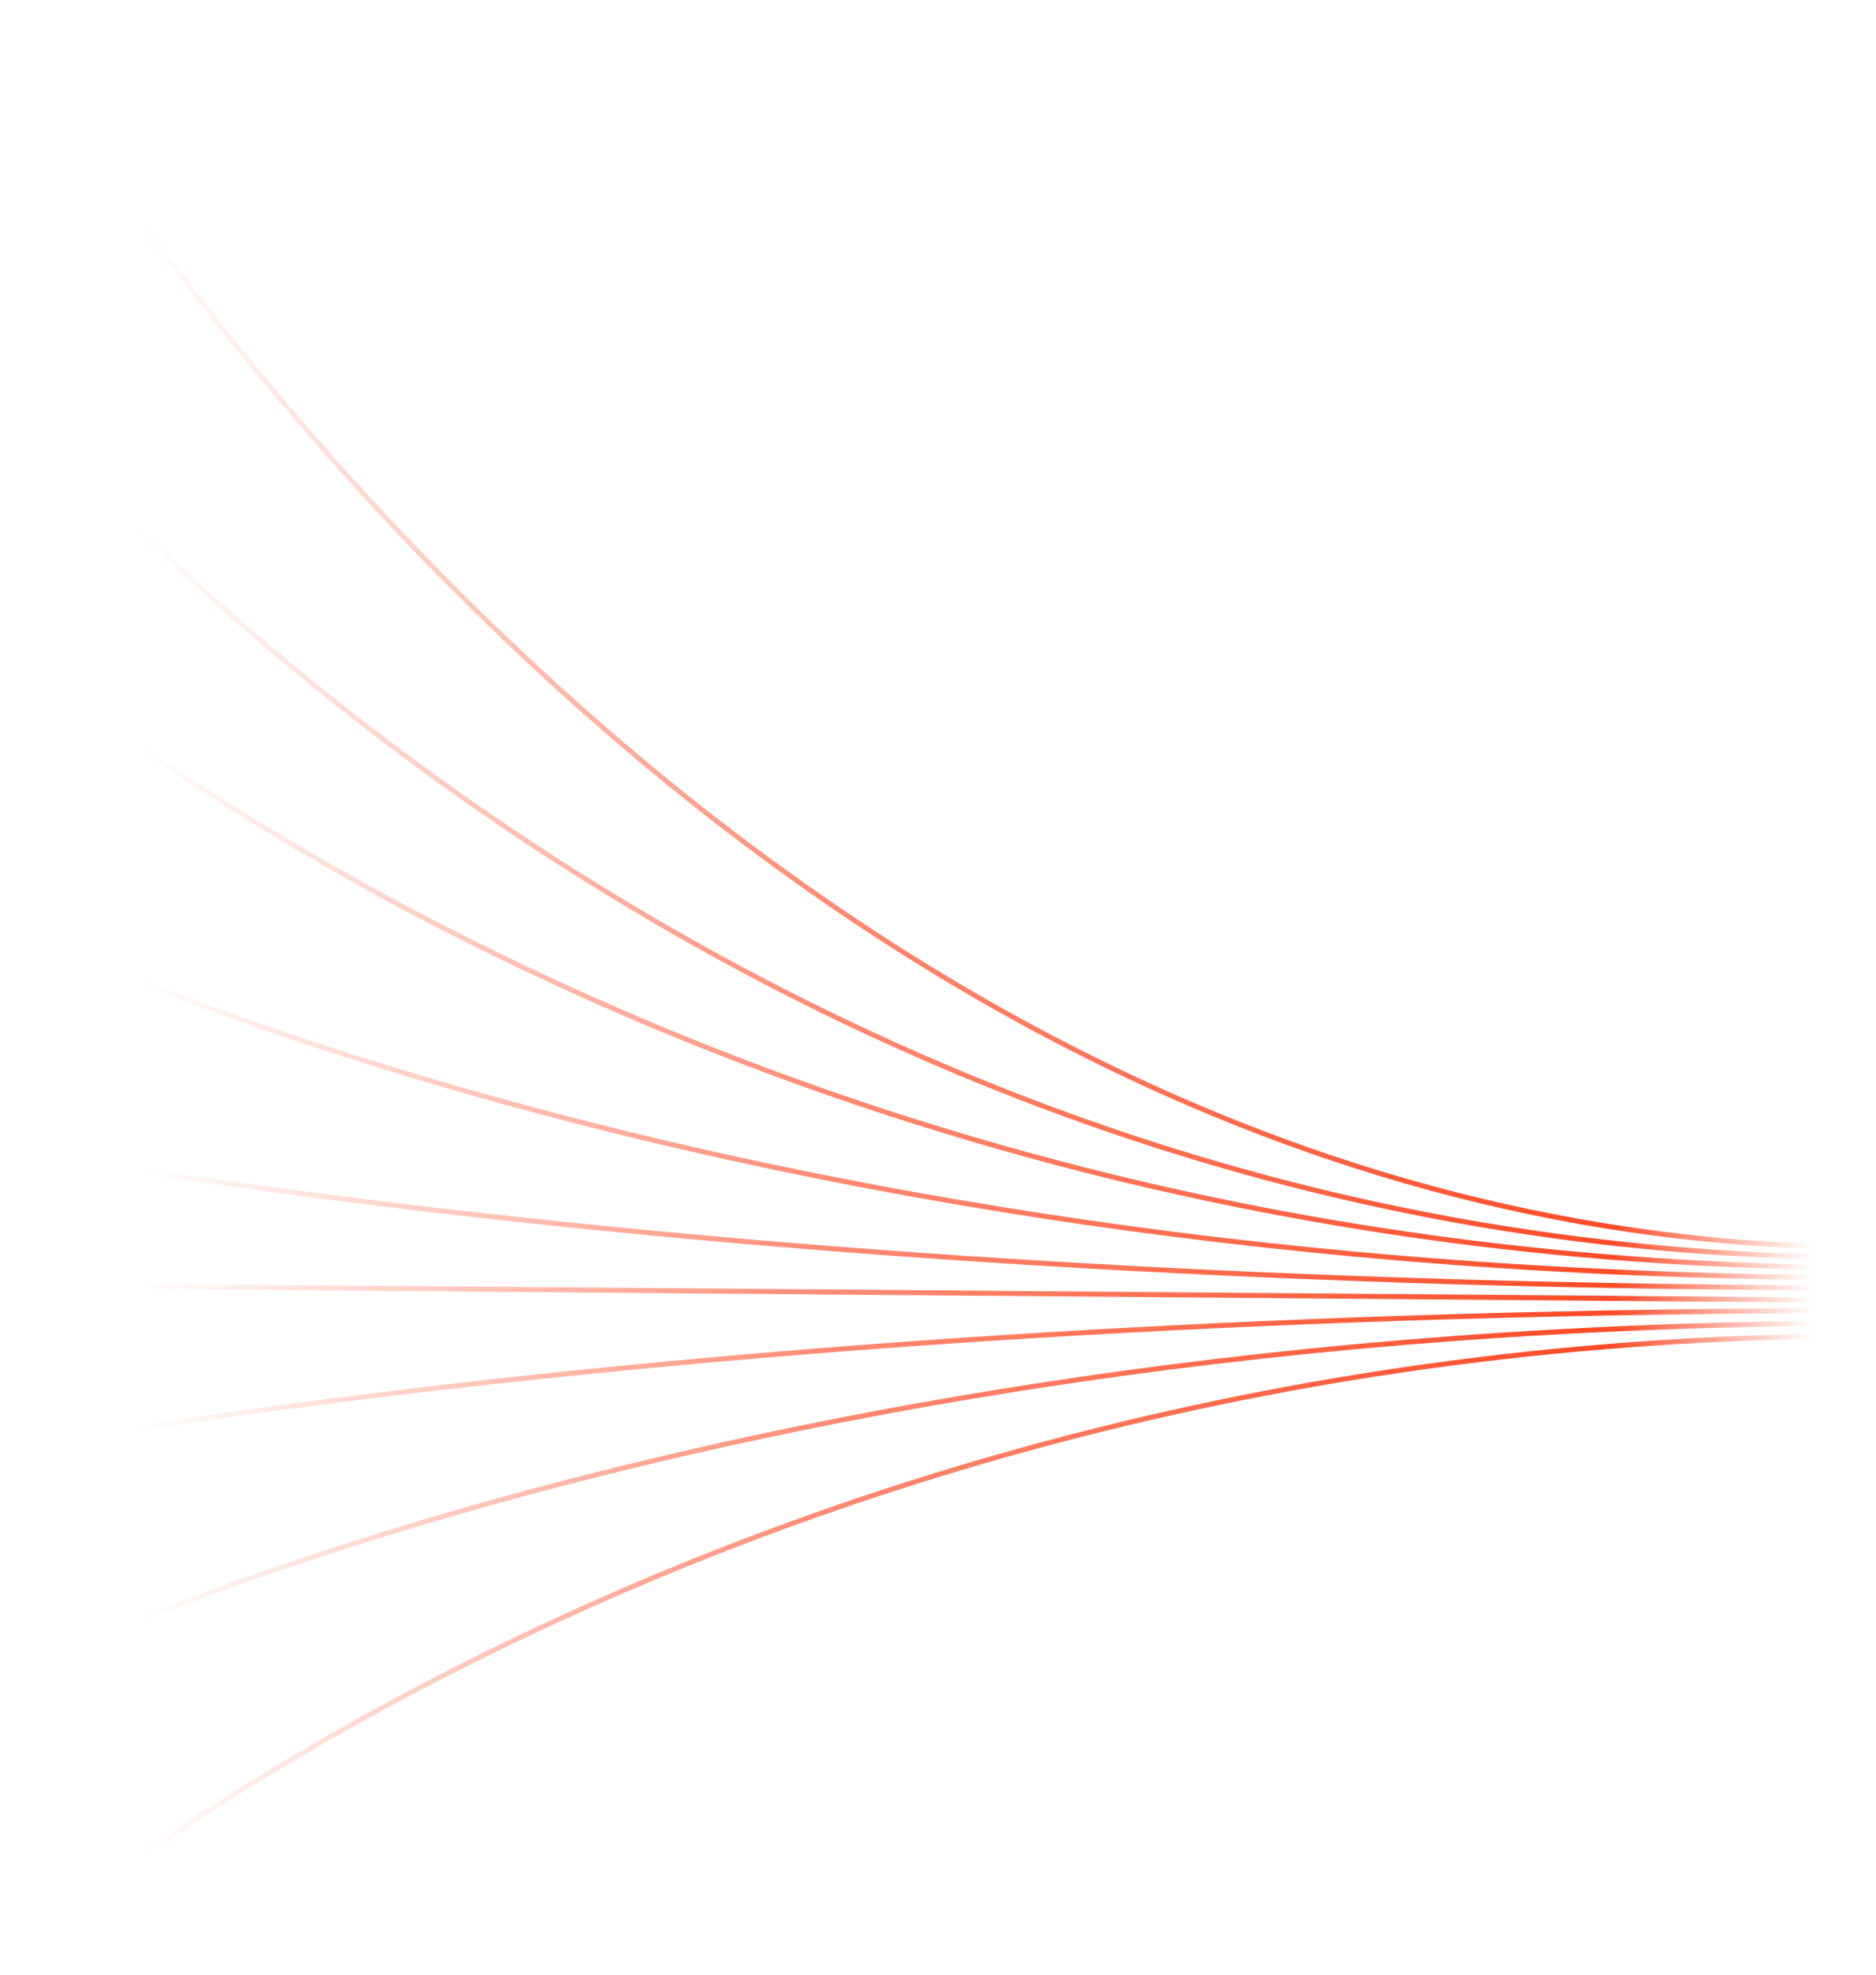 <svg width="172" height="181" viewBox="0 0 172 181" fill="none" xmlns="http://www.w3.org/2000/svg">
<path fill-rule="evenodd" clip-rule="evenodd" d="M5.60644e-05 1.215C-0 1.214 -0.001 1.214 0.184 1.094C0.369 0.975 0.369 0.975 0.369 0.976L0.371 0.979L0.38 0.994C0.388 1.008 0.399 1.029 0.415 1.055C0.445 1.11 0.492 1.19 0.553 1.297C0.676 1.51 0.861 1.827 1.106 2.241C1.598 3.069 2.332 4.284 3.306 5.83C5.253 8.922 8.156 13.341 11.977 18.645C19.618 29.253 30.93 43.396 45.611 57.538C74.976 85.826 117.802 114.096 171.683 114.096V114.559C117.655 114.559 74.731 86.212 45.323 57.883C30.619 43.717 19.289 29.552 11.635 18.928C7.808 13.616 4.9 9.189 2.948 6.089C1.972 4.539 1.236 3.321 0.743 2.49C0.496 2.075 0.31 1.756 0.186 1.541C0.124 1.433 0.078 1.352 0.046 1.297C0.031 1.269 0.019 1.249 0.011 1.235L0.002 1.219L5.60644e-05 1.215ZM0.021 35.285C0.02 35.284 0.02 35.284 0.184 35.133C0.348 34.983 0.348 34.984 0.349 34.984L0.351 34.987L0.359 34.997L0.374 35.016L0.394 35.04C0.407 35.057 0.423 35.076 0.442 35.099L0.471 35.136C0.49 35.159 0.51 35.184 0.532 35.211C0.655 35.362 0.839 35.586 1.085 35.878C1.576 36.464 2.31 37.323 3.283 38.416C5.23 40.604 8.132 43.73 11.952 47.481C19.592 54.985 30.902 64.992 45.583 74.998C74.945 95.011 117.78 115.022 171.683 115.022V115.485C117.677 115.485 74.763 95.436 45.352 75.389C30.646 65.366 19.316 55.342 11.66 47.823C7.833 44.064 4.924 40.93 2.971 38.736C1.995 37.639 1.258 36.777 0.764 36.188C0.517 35.894 0.332 35.668 0.207 35.516C0.145 35.44 0.098 35.382 0.067 35.343C0.052 35.323 0.04 35.309 0.032 35.299L0.023 35.288L0.021 35.285ZM0.184 58.753C0.045 58.93 0.045 58.93 0.046 58.931L0.048 58.933L0.057 58.941L0.081 58.962L0.093 58.972C0.124 59 0.171 59.042 0.233 59.096C0.357 59.206 0.543 59.368 0.79 59.579C1.284 60.001 2.021 60.619 2.998 61.405C4.951 62.978 7.86 65.225 11.688 67.919C19.343 73.309 30.674 80.493 45.378 87.677C74.787 102.045 117.692 116.411 171.683 116.411V115.948C117.765 115.948 74.92 101.601 45.557 87.255C30.875 80.083 19.564 72.91 11.924 67.532C8.104 64.843 5.203 62.603 3.257 61.035C2.283 60.251 1.549 59.636 1.059 59.217C0.814 59.007 0.629 58.846 0.506 58.738C0.48 58.715 0.456 58.694 0.436 58.676C0.408 58.652 0.386 58.632 0.368 58.616C0.353 58.603 0.342 58.592 0.334 58.586L0.325 58.578L0.323 58.576C0.323 58.576 0.323 58.576 0.319 58.581C0.317 58.584 0.314 58.587 0.31 58.593C0.301 58.603 0.289 58.619 0.268 58.645L0.184 58.753ZM0.092 84.665C0.092 84.665 0.092 84.665 0.092 84.665C0.092 84.664 0.092 84.663 0.093 84.661C0.095 84.657 0.098 84.65 0.105 84.633C0.117 84.606 0.141 84.553 0.184 84.456C0.226 84.361 0.249 84.31 0.262 84.281C0.268 84.268 0.271 84.26 0.274 84.255C0.276 84.25 0.277 84.248 0.277 84.248C0.278 84.247 0.278 84.247 0.278 84.247L0.28 84.248L0.288 84.253L0.323 84.27C0.353 84.286 0.399 84.309 0.461 84.34C0.584 84.401 0.768 84.493 1.013 84.612C1.504 84.85 2.238 85.2 3.212 85.646C5.158 86.537 8.061 87.811 11.881 89.34C19.522 92.399 30.836 96.478 45.522 100.557C74.892 108.715 117.749 116.874 171.683 116.874V117.337C117.708 117.337 74.815 109.172 45.413 101.005C30.713 96.922 19.385 92.838 11.731 89.774C7.904 88.243 4.995 86.966 3.042 86.072C2.066 85.625 1.329 85.273 0.835 85.034C0.589 84.914 0.403 84.822 0.279 84.76C0.216 84.728 0.17 84.705 0.138 84.689L0.103 84.671L0.094 84.666L0.092 84.665ZM0.184 105.065C0.155 105.23 0.147 105.275 0.145 105.288C0.144 105.292 0.145 105.292 0.145 105.292L0.147 105.293L0.156 105.295L0.191 105.302C0.222 105.308 0.268 105.317 0.33 105.33L0.389 105.341L0.46 105.355C0.499 105.363 0.543 105.372 0.589 105.381C0.676 105.398 0.775 105.417 0.886 105.438C1.379 105.533 2.116 105.673 3.091 105.85C5.042 106.205 7.949 106.712 11.774 107.32C19.425 108.536 30.749 110.157 45.445 111.779C74.838 115.021 117.72 118.264 171.683 118.264V117.801C117.736 117.801 74.869 114.559 45.49 111.318C30.8 109.698 19.482 108.077 11.838 106.862C8.015 106.254 5.111 105.748 3.163 105.394C2.189 105.216 1.454 105.077 0.963 104.983C0.717 104.935 0.532 104.899 0.409 104.874C0.347 104.862 0.301 104.853 0.27 104.847L0.236 104.84L0.227 104.838L0.225 104.837C0.225 104.837 0.225 104.837 0.224 104.842C0.223 104.846 0.221 104.855 0.218 104.871L0.212 104.908C0.206 104.941 0.197 104.991 0.184 105.065ZM0.186 117.569C0.186 117.569 0.186 117.569 0.184 117.801C0.182 118.032 0.183 118.032 0.183 118.032H0.185H0.189L0.194 118.032H0.201H0.209H0.218L0.229 118.033H0.241L0.255 118.033H0.27L0.287 118.033H0.305L0.325 118.033L0.346 118.034L0.368 118.034H0.392L0.417 118.034L0.444 118.034L0.472 118.034L0.502 118.035L0.533 118.035L0.566 118.035L0.6 118.036L0.635 118.036L0.672 118.036L0.71 118.037L0.75 118.037L0.791 118.037L0.833 118.037L0.877 118.038L0.923 118.038L0.97 118.039L1.018 118.039L1.068 118.039L1.119 118.04L1.171 118.04L1.225 118.041L1.281 118.041L1.338 118.042L1.396 118.042L1.455 118.043L1.516 118.043L1.579 118.044L1.643 118.044L1.708 118.044L1.775 118.045L1.843 118.046L1.913 118.046L1.984 118.047L2.056 118.047L2.13 118.048L2.205 118.049L2.282 118.049L2.36 118.05L2.439 118.05L2.52 118.051L2.602 118.052L2.686 118.053L2.771 118.053L2.858 118.054L2.946 118.055L3.035 118.055L3.125 118.056L3.218 118.057L3.311 118.058L3.406 118.058L3.502 118.059L3.6 118.06L3.699 118.061L3.799 118.062L3.901 118.062L4.005 118.063L4.109 118.064L4.215 118.065L4.323 118.066L4.431 118.067L4.542 118.068L4.653 118.069L4.766 118.069L4.881 118.07L4.996 118.071L5.114 118.072L5.232 118.073L5.352 118.074L5.473 118.075L5.596 118.076L5.72 118.077L5.845 118.078L5.972 118.079L6.1 118.08L6.23 118.081L6.361 118.082L6.493 118.083L6.627 118.085L6.762 118.085L6.898 118.087L7.036 118.088L7.175 118.089L7.316 118.09L7.458 118.091L7.601 118.092L7.746 118.094L7.892 118.095L8.039 118.096L8.188 118.097L8.338 118.098L8.49 118.1L8.643 118.101L8.797 118.102L8.952 118.103L9.109 118.104L9.268 118.106L9.427 118.107L9.588 118.108L9.751 118.11L9.914 118.111L10.079 118.112L10.246 118.114L10.414 118.115L10.583 118.116L10.753 118.118L10.925 118.119L11.098 118.121L11.273 118.122L11.448 118.123L11.626 118.125L11.804 118.126L11.984 118.128L12.165 118.129L12.348 118.131L12.532 118.132L12.717 118.134L12.904 118.135L13.092 118.137L13.281 118.138L13.472 118.14L13.664 118.141L13.857 118.143L14.052 118.144L14.248 118.146L14.445 118.148L14.644 118.149L14.844 118.151L15.045 118.153L15.248 118.154L15.452 118.156L15.657 118.158L15.864 118.159L16.072 118.161L16.281 118.163L16.491 118.164L16.703 118.166L16.917 118.168L17.131 118.169L17.347 118.171L17.564 118.173L17.783 118.175L18.003 118.177L18.224 118.178L18.447 118.18L18.67 118.182L18.895 118.184L19.122 118.186L19.35 118.188L19.579 118.189L19.809 118.191L20.041 118.193L20.274 118.195L20.508 118.197L20.744 118.199L20.981 118.201L21.219 118.203L21.459 118.204L21.7 118.207L21.942 118.208L22.185 118.21L22.43 118.212L22.676 118.214L22.923 118.216L23.172 118.218L23.422 118.22L23.673 118.223L23.926 118.225L24.18 118.227L24.435 118.229L24.691 118.231L24.949 118.233L25.208 118.235L25.468 118.237L25.73 118.239L25.993 118.241L26.257 118.243L26.523 118.246L26.79 118.248L27.058 118.25L27.327 118.252L27.598 118.254L27.87 118.257L28.143 118.259L28.417 118.261L28.693 118.263L28.97 118.265L29.248 118.268L29.528 118.27L29.809 118.272L30.091 118.275L30.375 118.277L30.659 118.279L30.945 118.281L31.233 118.284L31.521 118.286L31.811 118.289L32.102 118.291L32.395 118.293L32.688 118.295L32.983 118.298L33.279 118.3L33.577 118.303L33.876 118.305L34.175 118.307L34.477 118.31L34.779 118.313L35.083 118.315L35.388 118.317L35.694 118.32L36.002 118.322L36.311 118.325L36.621 118.327L36.932 118.33L37.245 118.333L37.559 118.335L37.874 118.338L38.19 118.34L38.508 118.343L38.827 118.345L39.147 118.348L39.468 118.351L39.791 118.353L40.115 118.356L40.44 118.358L40.766 118.361L41.094 118.364L41.423 118.366L41.753 118.369L42.084 118.372L42.417 118.374L42.75 118.377L43.086 118.38L43.422 118.383L43.76 118.385L44.098 118.388L44.438 118.391L44.779 118.393L45.122 118.396L45.466 118.399L45.811 118.402L46.157 118.405L46.505 118.408L46.853 118.41L47.203 118.413L47.554 118.416L47.907 118.419L48.26 118.422L48.615 118.425L48.971 118.427L49.328 118.43L49.687 118.433L50.047 118.436L50.408 118.439L50.77 118.442L51.133 118.445L51.498 118.448L51.864 118.451L52.231 118.454L52.599 118.457L52.968 118.46L53.339 118.463L53.711 118.466L54.084 118.469L54.459 118.472L54.834 118.475L55.211 118.478L55.589 118.481L55.968 118.484L56.349 118.487L56.73 118.49L57.113 118.493L57.497 118.496L57.883 118.5L58.269 118.503L58.657 118.506L59.045 118.509L59.436 118.512L59.827 118.515L60.219 118.519L60.613 118.522L61.008 118.525L61.404 118.528L61.801 118.531L62.2 118.535L62.599 118.538L63 118.541L63.402 118.544L63.806 118.548L64.21 118.551L64.616 118.554L65.022 118.558L65.43 118.561L65.84 118.564L66.25 118.568L66.662 118.571L67.074 118.574L67.488 118.577L67.903 118.581L68.32 118.584L68.737 118.588L69.156 118.591L69.576 118.594L69.997 118.598L70.419 118.601L70.843 118.605L71.267 118.608L71.693 118.612L72.12 118.615L72.548 118.618L72.977 118.622L73.408 118.625L73.84 118.629L74.272 118.632L74.706 118.636L75.141 118.64L75.578 118.643L76.015 118.646L76.454 118.65L76.894 118.654L77.335 118.657L77.777 118.661L78.22 118.664L78.665 118.668L79.11 118.672L79.557 118.675L80.005 118.679L80.454 118.682L80.904 118.686L81.356 118.69L81.808 118.694L82.262 118.697L82.717 118.701L83.173 118.705L83.63 118.708L84.089 118.712L84.548 118.716L85.009 118.719L85.471 118.723L85.934 118.727L86.398 118.731L86.863 118.734L87.33 118.738L87.797 118.742L88.266 118.746L88.736 118.75L89.207 118.753L89.679 118.757L90.152 118.761L90.626 118.765L91.102 118.769L91.579 118.773L92.057 118.776L92.536 118.78L93.016 118.784L93.497 118.788L93.98 118.792L94.463 118.796L94.948 118.8L95.433 118.804L95.92 118.808L96.409 118.812L96.898 118.816L97.388 118.82L97.879 118.824L98.372 118.828L98.866 118.832L99.361 118.836L99.856 118.84L100.353 118.844L100.852 118.848L101.351 118.852L101.851 118.856L102.353 118.86L102.856 118.864L103.36 118.868L103.864 118.872L104.37 118.876L104.878 118.88L105.386 118.885L105.895 118.889L106.406 118.893L106.917 118.897L107.43 118.901L107.944 118.905L108.459 118.909L108.975 118.913L109.492 118.918L110.01 118.922L110.53 118.926L111.05 118.93L111.572 118.935L112.094 118.939L112.618 118.943L113.143 118.947L113.669 118.952L114.196 118.956L114.724 118.96L115.253 118.964L115.784 118.969L116.315 118.973L116.848 118.977L117.382 118.982L117.916 118.986L118.452 118.99L118.989 118.995L119.527 118.999L120.066 119.003L120.607 119.008L121.148 119.012L121.69 119.017L122.234 119.021L122.778 119.025L123.324 119.03L123.871 119.034L124.419 119.039L124.968 119.043L125.518 119.048L126.069 119.052L126.621 119.057L127.174 119.061L127.728 119.065L128.284 119.07L128.84 119.074L129.398 119.079L129.956 119.083L130.516 119.088L131.077 119.093L131.639 119.097L132.202 119.102L132.766 119.106L133.331 119.111L133.897 119.115L134.464 119.12L135.032 119.125L135.602 119.129L136.172 119.134L136.743 119.139L137.316 119.143L137.89 119.148L138.464 119.152L139.04 119.157L139.617 119.162L140.195 119.167L140.774 119.171L141.353 119.176L141.934 119.18L142.517 119.185L143.1 119.19L143.684 119.195L144.269 119.199L144.855 119.204L145.443 119.209L146.031 119.214L146.621 119.218L147.211 119.223L147.803 119.228L148.395 119.233L148.989 119.238L149.584 119.243L150.179 119.247L150.776 119.252L151.374 119.257L151.973 119.262L152.573 119.267L153.174 119.272L153.776 119.277L154.379 119.281L154.983 119.286L155.588 119.291L156.194 119.296L156.801 119.301L157.409 119.306L158.018 119.311L158.629 119.316L159.24 119.321L159.852 119.326L160.466 119.331L161.08 119.336L161.696 119.341L162.312 119.346L162.93 119.351L163.548 119.356L164.168 119.361L164.788 119.366L165.41 119.371L166.032 119.376L166.656 119.381L167.281 119.386L167.906 119.391L168.533 119.396L169.161 119.401L169.789 119.406L170.419 119.411L171.05 119.416L171.682 119.422L171.685 118.958L171.053 118.953L170.423 118.948L169.793 118.943L169.164 118.938L168.536 118.933L167.91 118.928L167.284 118.923L166.659 118.918L166.036 118.913L165.413 118.908L164.792 118.903L164.171 118.898L163.551 118.893L162.933 118.888L162.315 118.882L161.699 118.878L161.083 118.873L160.469 118.868L159.856 118.863L159.243 118.858L158.632 118.853L158.022 118.848L157.413 118.843L156.804 118.838L156.197 118.833L155.591 118.828L154.986 118.823L154.382 118.818L153.779 118.813L153.177 118.809L152.576 118.804L151.976 118.799L151.377 118.794L150.779 118.789L150.183 118.784L149.587 118.779L148.992 118.775L148.399 118.77L147.806 118.765L147.214 118.76L146.624 118.755L146.034 118.751L145.446 118.746L144.859 118.741L144.272 118.736L143.687 118.732L143.103 118.727L142.52 118.722L141.938 118.717L141.357 118.713L140.777 118.708L140.198 118.703L139.62 118.699L139.043 118.694L138.468 118.689L137.893 118.685L137.319 118.68L136.747 118.675L136.175 118.671L135.605 118.666L135.036 118.662L134.467 118.657L133.9 118.652L133.334 118.648L132.769 118.643L132.205 118.639L131.642 118.634L131.08 118.63L130.519 118.625L129.96 118.62L129.401 118.616L128.844 118.611L128.287 118.607L127.732 118.602L127.177 118.598L126.624 118.593L126.072 118.589L125.521 118.584L124.971 118.58L124.422 118.576L123.874 118.571L123.327 118.567L122.782 118.562L122.237 118.558L121.694 118.553L121.151 118.549L120.61 118.545L120.07 118.54L119.531 118.536L118.992 118.532L118.455 118.527L117.92 118.523L117.385 118.518L116.851 118.514L116.319 118.51L115.787 118.506L115.257 118.501L114.728 118.497L114.199 118.493L113.672 118.489L113.146 118.484L112.621 118.48L112.098 118.476L111.575 118.471L111.053 118.467L110.533 118.463L110.014 118.459L109.495 118.455L108.978 118.45L108.462 118.446L107.947 118.442L107.433 118.438L106.921 118.434L106.409 118.43L105.898 118.426L105.389 118.421L104.881 118.417L104.374 118.413L103.868 118.409L103.363 118.405L102.859 118.401L102.356 118.397L101.855 118.393L101.354 118.389L100.855 118.385L100.357 118.381L99.86 118.377L99.364 118.373L98.869 118.369L98.375 118.364L97.883 118.361L97.391 118.357L96.901 118.353L96.412 118.349L95.924 118.345L95.437 118.341L94.951 118.337L94.466 118.333L93.983 118.329L93.5 118.325L93.019 118.321L92.539 118.317L92.06 118.313L91.582 118.31L91.105 118.306L90.63 118.302L90.155 118.298L89.682 118.294L89.21 118.29L88.739 118.286L88.269 118.283L87.8 118.279L87.333 118.275L86.867 118.271L86.401 118.267L85.937 118.264L85.474 118.26L85.012 118.256L84.552 118.253L84.092 118.249L83.634 118.245L83.176 118.242L82.72 118.238L82.265 118.234L81.812 118.23L81.359 118.227L80.908 118.223L80.457 118.219L80.008 118.216L79.56 118.212L79.113 118.209L78.668 118.205L78.223 118.201L77.78 118.198L77.338 118.194L76.897 118.191L76.457 118.187L76.019 118.183L75.581 118.18L75.145 118.176L74.71 118.173L74.275 118.169L73.843 118.166L73.411 118.162L72.98 118.159L72.551 118.155L72.123 118.152L71.696 118.148L71.27 118.145L70.846 118.141L70.422 118.138L70 118.135L69.579 118.131L69.159 118.128L68.741 118.125L68.323 118.121L67.907 118.118L67.492 118.114L67.078 118.111L66.665 118.108L66.253 118.104L65.843 118.101L65.434 118.098L65.026 118.094L64.619 118.091L64.213 118.088L63.809 118.085L63.406 118.081L63.004 118.078L62.603 118.075L62.203 118.072L61.804 118.068L61.407 118.065L61.011 118.062L60.616 118.059L60.223 118.056L59.83 118.052L59.439 118.049L59.049 118.046L58.66 118.043L58.272 118.04L57.886 118.037L57.5 118.033L57.116 118.03L56.734 118.027L56.352 118.024L55.972 118.021L55.592 118.018L55.214 118.015L54.837 118.012L54.462 118.009L54.088 118.006L53.715 118.003L53.343 118L52.972 117.997L52.602 117.994L52.234 117.991L51.867 117.988L51.501 117.985L51.136 117.982L50.773 117.979L50.411 117.976L50.05 117.973L49.69 117.97L49.332 117.967L48.974 117.964L48.618 117.962L48.263 117.959L47.91 117.956L47.557 117.953L47.206 117.95L46.856 117.947L46.508 117.944L46.16 117.942L45.814 117.939L45.469 117.936L45.125 117.933L44.783 117.93L44.442 117.928L44.102 117.925L43.763 117.922L43.425 117.919L43.089 117.917L42.754 117.914L42.42 117.911L42.087 117.909L41.756 117.906L41.426 117.903L41.097 117.9L40.769 117.898L40.443 117.895L40.118 117.893L39.794 117.89L39.471 117.887L39.15 117.885L38.83 117.882L38.511 117.88L38.194 117.877L37.877 117.874L37.562 117.872L37.248 117.869L36.935 117.867L36.624 117.864L36.314 117.862L36.005 117.859L35.698 117.857L35.391 117.854L35.086 117.852L34.782 117.849L34.48 117.847L34.179 117.844L33.879 117.842L33.58 117.84L33.282 117.837L32.986 117.835L32.691 117.832L32.398 117.83L32.106 117.828L31.814 117.825L31.525 117.823L31.236 117.821L30.949 117.818L30.663 117.816L30.378 117.814L30.094 117.811L29.812 117.809L29.531 117.807L29.252 117.805L28.974 117.802L28.696 117.8L28.421 117.798L28.146 117.796L27.873 117.793L27.601 117.791L27.33 117.789L27.061 117.787L26.793 117.785L26.526 117.783L26.261 117.78L25.996 117.778L25.733 117.776L25.472 117.774L25.212 117.772L24.952 117.77L24.695 117.768L24.438 117.766L24.183 117.764L23.929 117.761L23.676 117.759L23.425 117.757L23.175 117.755L22.927 117.753L22.679 117.751L22.433 117.749L22.188 117.747L21.945 117.745L21.703 117.743L21.462 117.742L21.222 117.739L20.984 117.738L20.747 117.736L20.512 117.734L20.277 117.732L20.044 117.73L19.812 117.728L19.582 117.726L19.353 117.724L19.125 117.723L18.899 117.721L18.674 117.719L18.45 117.717L18.227 117.715L18.006 117.714L17.786 117.712L17.568 117.71L17.351 117.708L17.134 117.706L16.92 117.705L16.707 117.703L16.495 117.701L16.284 117.699L16.075 117.698L15.867 117.696L15.66 117.695L15.455 117.693L15.251 117.691L15.048 117.689L14.847 117.688L14.647 117.686L14.448 117.685L14.251 117.683L14.055 117.681L13.86 117.68L13.667 117.678L13.475 117.677L13.284 117.675L13.095 117.674L12.907 117.672L12.72 117.671L12.535 117.669L12.351 117.668L12.169 117.666L11.988 117.665L11.808 117.663L11.629 117.662L11.452 117.66L11.276 117.659L11.101 117.658L10.928 117.656L10.756 117.655L10.586 117.653L10.417 117.652L10.249 117.651L10.083 117.649L9.917 117.648L9.754 117.647L9.591 117.645L9.43 117.644L9.271 117.643L9.112 117.641L8.956 117.64L8.8 117.639L8.646 117.638L8.493 117.636L8.341 117.635L8.191 117.634L8.043 117.633L7.895 117.632L7.749 117.63L7.604 117.629L7.461 117.628L7.319 117.627L7.179 117.626L7.04 117.625L6.902 117.623L6.765 117.622L6.63 117.621L6.497 117.62L6.364 117.619L6.233 117.618L6.104 117.617L5.976 117.616L5.849 117.615L5.723 117.614L5.599 117.613L5.477 117.612L5.355 117.611L5.235 117.61L5.117 117.609L5 117.608L4.884 117.607L4.77 117.606L4.657 117.605L4.545 117.604L4.435 117.604L4.326 117.603L4.218 117.602L4.112 117.601L4.008 117.6L3.905 117.599L3.803 117.598L3.702 117.598L3.603 117.597L3.505 117.596L3.409 117.595L3.314 117.595L3.221 117.594L3.129 117.593L3.038 117.592L2.949 117.592L2.861 117.591L2.774 117.59L2.689 117.589L2.606 117.589L2.523 117.588L2.443 117.587L2.363 117.587L2.285 117.586L2.208 117.585L2.133 117.585L2.059 117.584L1.987 117.584L1.916 117.583L1.846 117.582L1.778 117.582L1.711 117.582L1.646 117.581L1.582 117.58L1.52 117.58L1.459 117.579L1.399 117.579L1.341 117.579L1.284 117.578L1.229 117.578L1.175 117.577L1.122 117.577L1.071 117.576L1.021 117.576L0.973 117.576L0.926 117.575L0.881 117.575L0.837 117.574L0.794 117.574L0.753 117.574L0.713 117.573L0.675 117.573L0.638 117.573L0.603 117.573L0.569 117.572L0.536 117.572L0.505 117.572L0.476 117.571L0.447 117.571L0.421 117.571H0.395L0.371 117.571L0.349 117.57L0.328 117.57L0.308 117.57H0.29L0.273 117.57H0.258L0.244 117.57H0.232L0.221 117.569H0.212H0.204H0.197L0.192 117.569H0.189H0.186ZM0.184 179.859C0.045 179.682 0.045 179.681 0.046 179.681L0.048 179.679L0.057 179.671L0.059 179.669L0.078 179.652L0.093 179.639L0.119 179.615L0.149 179.589C0.173 179.568 0.201 179.543 0.233 179.515C0.357 179.406 0.543 179.244 0.79 179.033C1.284 178.611 2.021 177.993 2.998 177.206C4.951 175.633 7.86 173.387 11.688 170.692C19.343 165.303 30.674 158.119 45.378 150.935C74.787 136.567 117.692 122.2 171.683 122.2V122.663C117.765 122.663 74.92 137.01 45.557 151.356C30.875 158.529 19.564 165.701 11.924 171.079C8.104 173.769 5.203 176.009 3.257 177.577C2.283 178.36 1.549 178.976 1.059 179.395C0.814 179.605 0.629 179.765 0.506 179.873C0.445 179.927 0.399 179.968 0.368 179.995C0.356 180.006 0.346 180.015 0.339 180.022L0.334 180.026L0.325 180.034L0.323 180.036C0.323 180.036 0.323 180.036 0.313 180.023C0.298 180.005 0.265 179.962 0.184 179.859ZM0.092 153.715C0.091 153.715 0.091 153.715 0.184 153.924C0.277 154.133 0.277 154.133 0.278 154.133L0.28 154.132L0.288 154.127L0.323 154.11C0.353 154.094 0.399 154.071 0.461 154.04C0.511 154.015 0.572 153.985 0.643 153.95C0.687 153.928 0.734 153.905 0.785 153.88C0.854 153.846 0.93 153.809 1.013 153.768C1.504 153.53 2.238 153.18 3.212 152.734C5.158 151.843 8.061 150.569 11.881 149.04C19.522 145.981 30.836 141.902 45.522 137.823C74.892 129.665 117.749 121.506 171.683 121.506V121.042C117.708 121.042 74.815 129.208 45.413 137.375C30.713 141.458 19.385 145.542 11.731 148.606C7.904 150.137 4.995 151.414 3.042 152.308C2.066 152.755 1.329 153.107 0.835 153.347C0.589 153.466 0.403 153.558 0.279 153.62C0.244 153.638 0.214 153.653 0.188 153.666C0.169 153.676 0.152 153.684 0.138 153.691L0.103 153.709L0.094 153.714L0.092 153.715ZM0.184 133.084C0.144 132.856 0.144 132.856 0.145 132.856L0.147 132.856L0.156 132.854L0.191 132.847C0.222 132.84 0.268 132.831 0.33 132.819C0.454 132.794 0.64 132.758 0.886 132.71C1.379 132.615 2.116 132.476 3.091 132.298C5.042 131.943 7.949 131.437 11.774 130.828C19.425 129.612 30.749 127.991 45.445 126.37C74.838 123.127 117.72 119.885 171.683 119.885V120.348C117.736 120.348 74.869 123.589 45.49 126.83C30.8 128.451 19.482 130.071 11.838 131.286C8.015 131.894 5.111 132.401 3.163 132.755C2.189 132.932 1.454 133.071 0.963 133.166C0.814 133.195 0.688 133.219 0.584 133.239C0.516 133.253 0.458 133.264 0.409 133.274C0.347 133.286 0.301 133.296 0.27 133.302L0.236 133.309L0.227 133.311L0.225 133.311C0.224 133.311 0.224 133.311 0.184 133.084Z" fill="url(#paint0_linear_801_14847)"/>
<defs>
<linearGradient id="paint0_linear_801_14847" x1="169.095" y1="88.157" x2="3.329" y2="88.157" gradientUnits="userSpaceOnUse">
<stop offset="0.018" stop-color="#FD4B28" stop-opacity="0"/>
<stop offset="0.128" stop-color="#FD4B28"/>
<stop offset="0.563" stop-color="#FD4C28" stop-opacity="0.65"/>
<stop offset="0.943" stop-color="#FD4C28" stop-opacity="0"/>
</linearGradient>
</defs>
</svg>
